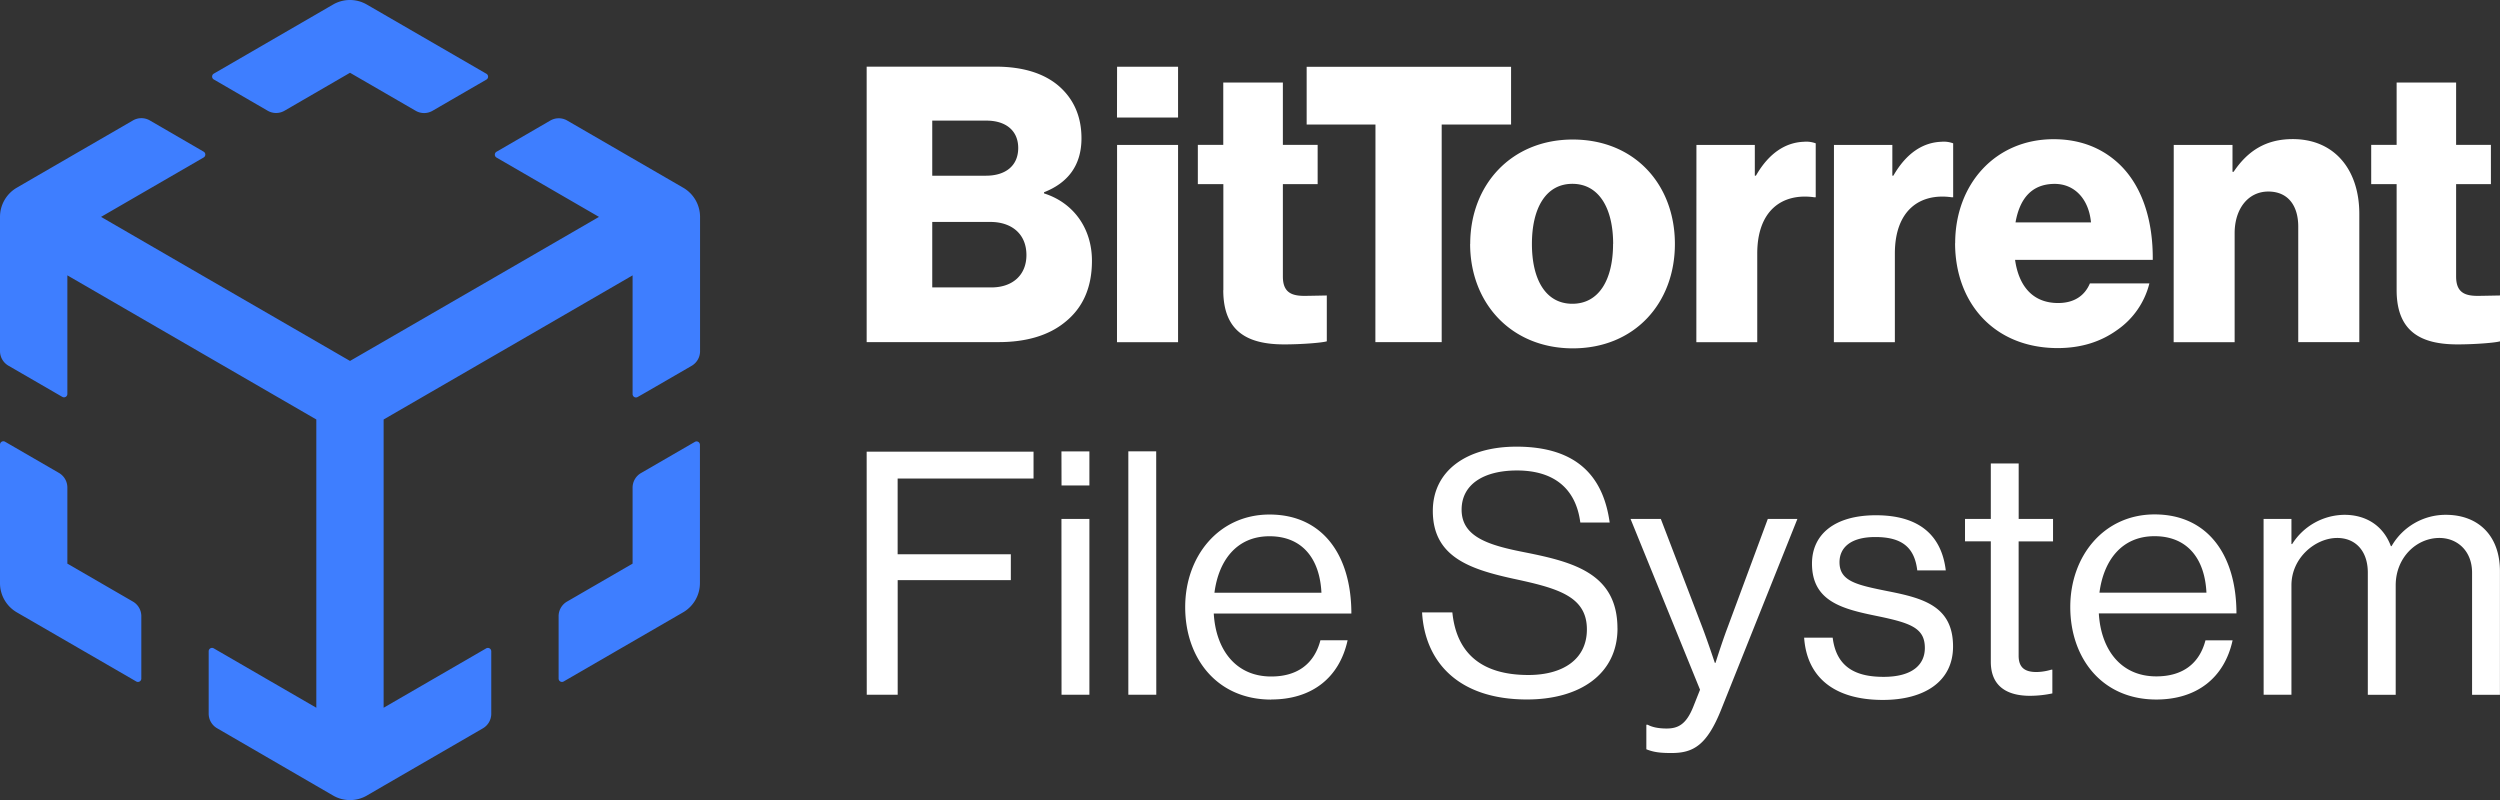<?xml version="1.0" encoding="UTF-8"?><svg xmlns="http://www.w3.org/2000/svg" fill="#000000" height="387.88" viewBox="0 0 1212.12 387.88" width="1212.12"><rect x="0" y="0" width="1212.12" height="387.88" fill="#333333" stroke="none"/><path d="M420.2,32.32h62.6c13.43,0,23.4,3.37,30.3,9.16,7.44,6.35,11.25,14.93,11.25,25.58,0,13.26-6.72,21.67-18.15,26.15v.56c14.15,4.48,23.23,16.81,23.23,32.68,0,13.44-4.73,23.17-13.25,29.89-7.62,6.16-18.31,9.53-31.93,9.53H420.2Zm57.88,52.87c9.26,0,15.6-4.67,15.6-13.44,0-8.41-6-13.27-15.42-13.27H452V85.19Zm2.53,54.17c10.52,0,17.05-6.17,17.05-15.68,0-10.65-7.63-16.07-17.41-16.07H452v31.75Zm61-107h29.57V57H541.57Zm0,37.91h29.57v95.64H541.57Zm51.53,70.43V89.29H580.77V70.23H593.1V40H622V70.23h16.86V89.29H622v44.82c0,7.47,4,9.34,10.34,9.34,1.54,0,4.81-.07,7.41-.12h0l3.55-.07v22.23c-2.55.75-12.58,1.49-20.56,1.49C605.43,167,593.1,161.2,593.1,140.66Zm73.75-80.32H633.53v-28h99.11v28H699V165.87H666.85Zm45.94,57.9c0-28.76,20-50.63,49.71-50.63,30,0,49.53,21.85,49.53,50.63s-19.61,50.62-49.53,50.62C732.75,168.86,712.79,147,712.79,118.24Zm69.3,0c0-17.37-6.91-29.15-19.77-29.15s-19.61,11.78-19.61,29.15,6.72,29,19.61,29S782.09,135.62,782.09,118.24Zm40.38-48h28.31V85.17h.54c6.52-11.39,14.77-16.11,23.18-16.43a13.22,13.22,0,0,1,5.81.75V95.64h-.73C863.94,93.47,852,102.17,852,122.91v43H822.47Zm66.68,0h28.31V85.17H918c6.53-11.39,14.77-16.11,23.19-16.43a13.2,13.2,0,0,1,5.8.75V95.64h-.73c-15.64-2.17-27.54,6.53-27.54,27.27v43H889.15Zm58.77,47.64c0-28.58,19.42-50.43,47.72-50.43,13.24,0,23.77,4.48,31.75,12,11.06,10.45,16.51,27.09,16.33,46.5H977c1.83,12.89,8.71,20.93,20.87,20.93,7.79,0,12.89-3.54,15.42-9.53h28.84a38.86,38.86,0,0,1-15.6,22.59c-7.79,5.61-17.24,8.79-29,8.79C966.78,168.67,947.92,146.82,947.92,117.87Zm65.85-10.09c-1.07-11.39-8-18.67-17.59-18.67-11.25,0-17,7.28-19,18.67Zm40.12-37.55h28.49V83.31h.54c6.9-10.28,15.79-15.87,28.66-15.87,20.33,0,32.29,14.93,32.29,36.25v62.18H1114.3v-56c0-10.09-4.9-17-14.51-17-9.8,0-16.33,8.4-16.33,20.18v52.86h-29.57ZM1162,140.66V89.29h-12.33V70.23H1162V40h28.84V70.23h16.87V89.29h-16.87v44.82c0,7.47,4,9.34,10.34,9.34,1.54,0,4.81-.07,7.41-.12h0l3.55-.07v22.23c-2.55.75-12.58,1.49-20.55,1.49C1174.31,167,1162,161.2,1162,140.66Zm-377.76,164c0,22.11-18.18,34.48-43.87,34.48-33.53,0-49.54-18.47-50.88-42.23h14.68c2,20,14.35,30.36,36.87,30.36,16.51,0,28.36-7.43,28.36-22.11,0-16.17-14.35-20-35.7-24.58-21-4.62-39-10.56-39-32.84,0-19.46,16.35-31.18,40.54-31.18,29.86,0,42.2,15,45.21,36.79H766.21c-2.17-16.83-13.18-25.24-30.7-25.24-16.18,0-26.85,6.76-26.85,19,0,13.37,13.34,17.33,31.19,20.79C763,272.54,784.22,278.15,784.22,304.71Zm-364,32.17h15V281.29H490.1V268.75H435.22V232h65.89v-13H420.2Zm94.44,0h13.51V251.59H514.64Zm0-101.46h13.51v-16.5H514.64Zm45.94,101.46H547.07v-118h13.51Zm55.76,2.31c19.52,0,33-10.39,37-28.7H640.2C637.19,322,628.86,328,616.34,328c-17.35,0-26.85-13.2-27.85-30.53h66.72c0-28.21-13.84-48-39.7-48-24.52,0-40.87,20.13-40.87,44.88S590,339.19,616.34,339.19ZM615.51,260c15.51,0,24.35,10.4,25.19,27.39H588.82C590.82,271.88,599.49,260,615.51,260Zm194.9,105.1c10.51,0,17.18-3.63,24.19-21.29l36.87-92.22H857.12l-19.69,53.12c-2.67,7.1-5.67,16.67-5.67,16.67h-.33s-3.17-9.57-5.84-16.67l-20.35-53.12H790.56l33.7,82.82-3.34,8.41c-3.34,8.25-7.17,10.4-12.85,10.4-4.5,0-7.33-.83-9.17-1.82h-.67v11.88C801.9,364.77,805.24,365.1,810.41,365.1Zm136.52-51.64c0,17.16-14.18,25.9-34,25.9-23.69,0-36.87-11.05-38.2-30.19h13.84c1.84,14.85,11.85,19,24.69,19,14.18,0,20-6.1,20-14,0-9.57-6.67-12.05-22.52-15.35-17-3.46-32.2-6.93-32.2-25.57,0-14.19,11-23.43,31-23.43,21.35,0,31.86,10.07,33.87,26.73H929.58c-1.33-11.22-7.51-16.17-20.35-16.17-12.35,0-17.35,5.45-17.35,12.21,0,9.24,8.34,11,23.19,14C932.42,290,946.93,293.82,946.93,313.46Zm5.8-51h12.51v58.4c0,12,8,16.5,19,16.5a53.2,53.2,0,0,0,10.84-1.16V324.68h-.5a26.07,26.07,0,0,1-7.17,1.15c-5.51,0-8.68-2-8.68-7.92V262.48h16.68V251.59H978.75V224.7H965.24v26.89H952.73Zm129.74,48c-4,18.31-17.51,28.7-37,28.7-26.36,0-41.7-20.12-41.7-44.87s16.34-44.88,40.87-44.88c25.85,0,39.7,19.8,39.7,48h-66.73c1,17.33,10.51,30.53,27.86,30.53,12.51,0,20.85-5.94,23.85-17.49Zm-12.68-23.1c-.83-17-9.67-27.39-25.18-27.39-16,0-24.69,11.88-26.7,27.39Zm27.73,49.49H1111V283.76c0-13.36,11.68-22.93,22.19-22.93,8.84,0,14.84,6.27,14.84,16.83v59.22h13.52V283.76c0-13.36,10-22.93,21.18-22.93,8.68,0,15.85,6.27,15.85,16.83v59.22h13.51V277c0-17.66-10.84-27.39-26.19-27.39a30.22,30.22,0,0,0-26.35,15.18h-.34c-3.67-9.9-12-15.18-22.52-15.18a30.29,30.29,0,0,0-25.35,14.19H1111V251.59h-13.51Z" fill="#ffffff" fill-rule="evenodd"/><path d="M186,292.18V203.39L262.71,159l44-25.49v57.57a1.63,1.63,0,0,0,2.45,1.41L313,190.3l22.34-12.93a8.18,8.18,0,0,0,4.08-7.09V105.16A16.38,16.38,0,0,0,331.23,91l-8.17-4.73L275,58.44a8.17,8.17,0,0,0-8.17,0L240.74,73.57a1.63,1.63,0,0,0,0,2.83l49.67,28.76-44,25.48L169.7,175,93,130.64,50.59,106.08l-1.6-.92,49.74-28.8a1.63,1.63,0,0,0,0-2.83L72.64,58.39a8.14,8.14,0,0,0-8.17,0L16.33,86.25,8.16,91A16.38,16.38,0,0,0,0,105.16v65.05a8.2,8.2,0,0,0,4.08,7.09l22.46,13,3.67,2.12A1.63,1.63,0,0,0,32.66,191v-57.5l1.6.93L76.68,159l76.69,44.39V343.15l-49.74-28.8a1.63,1.63,0,0,0-2.45,1.42V346a8.17,8.17,0,0,0,4.08,7.09L153.37,381l8.16,4.73a16.32,16.32,0,0,0,16.33,0L186,381l48.1-27.85a8.18,8.18,0,0,0,4.09-7.09V315.77a1.64,1.64,0,0,0-2.45-1.42L186,343.15Zm88.93-.51a8.18,8.18,0,0,0-4.09,7.09V329a1.63,1.63,0,0,0,2.45,1.41l57.91-33.52a16.38,16.38,0,0,0,8.16-14.18V215.65a1.63,1.63,0,0,0-2.45-1.41l-7.64,4.42-18.48,10.7a8.17,8.17,0,0,0-4.08,7.09v36.82ZM68.52,329a1.63,1.63,0,0,1-2.45,1.41L8.16,296.9A16.38,16.38,0,0,1,0,282.72V215.58a1.63,1.63,0,0,1,2.45-1.41l7.76,4.49,18.37,10.63a8.19,8.19,0,0,1,4.08,7.09v36.89l31.78,18.4a8.19,8.19,0,0,1,4.08,7.09V329ZM103.66,35.7a1.63,1.63,0,0,0,0,2.83l17.22,10,8.91,5.16a8.15,8.15,0,0,0,8.16,0L169.7,35.28l31.85,18.44a8.15,8.15,0,0,0,8.16,0l9-5.22,17.12-9.91a1.63,1.63,0,0,0,0-2.83l-58-33.57a16.32,16.32,0,0,0-16.33,0Z" fill="#3e7eff" fill-rule="evenodd"/></svg>